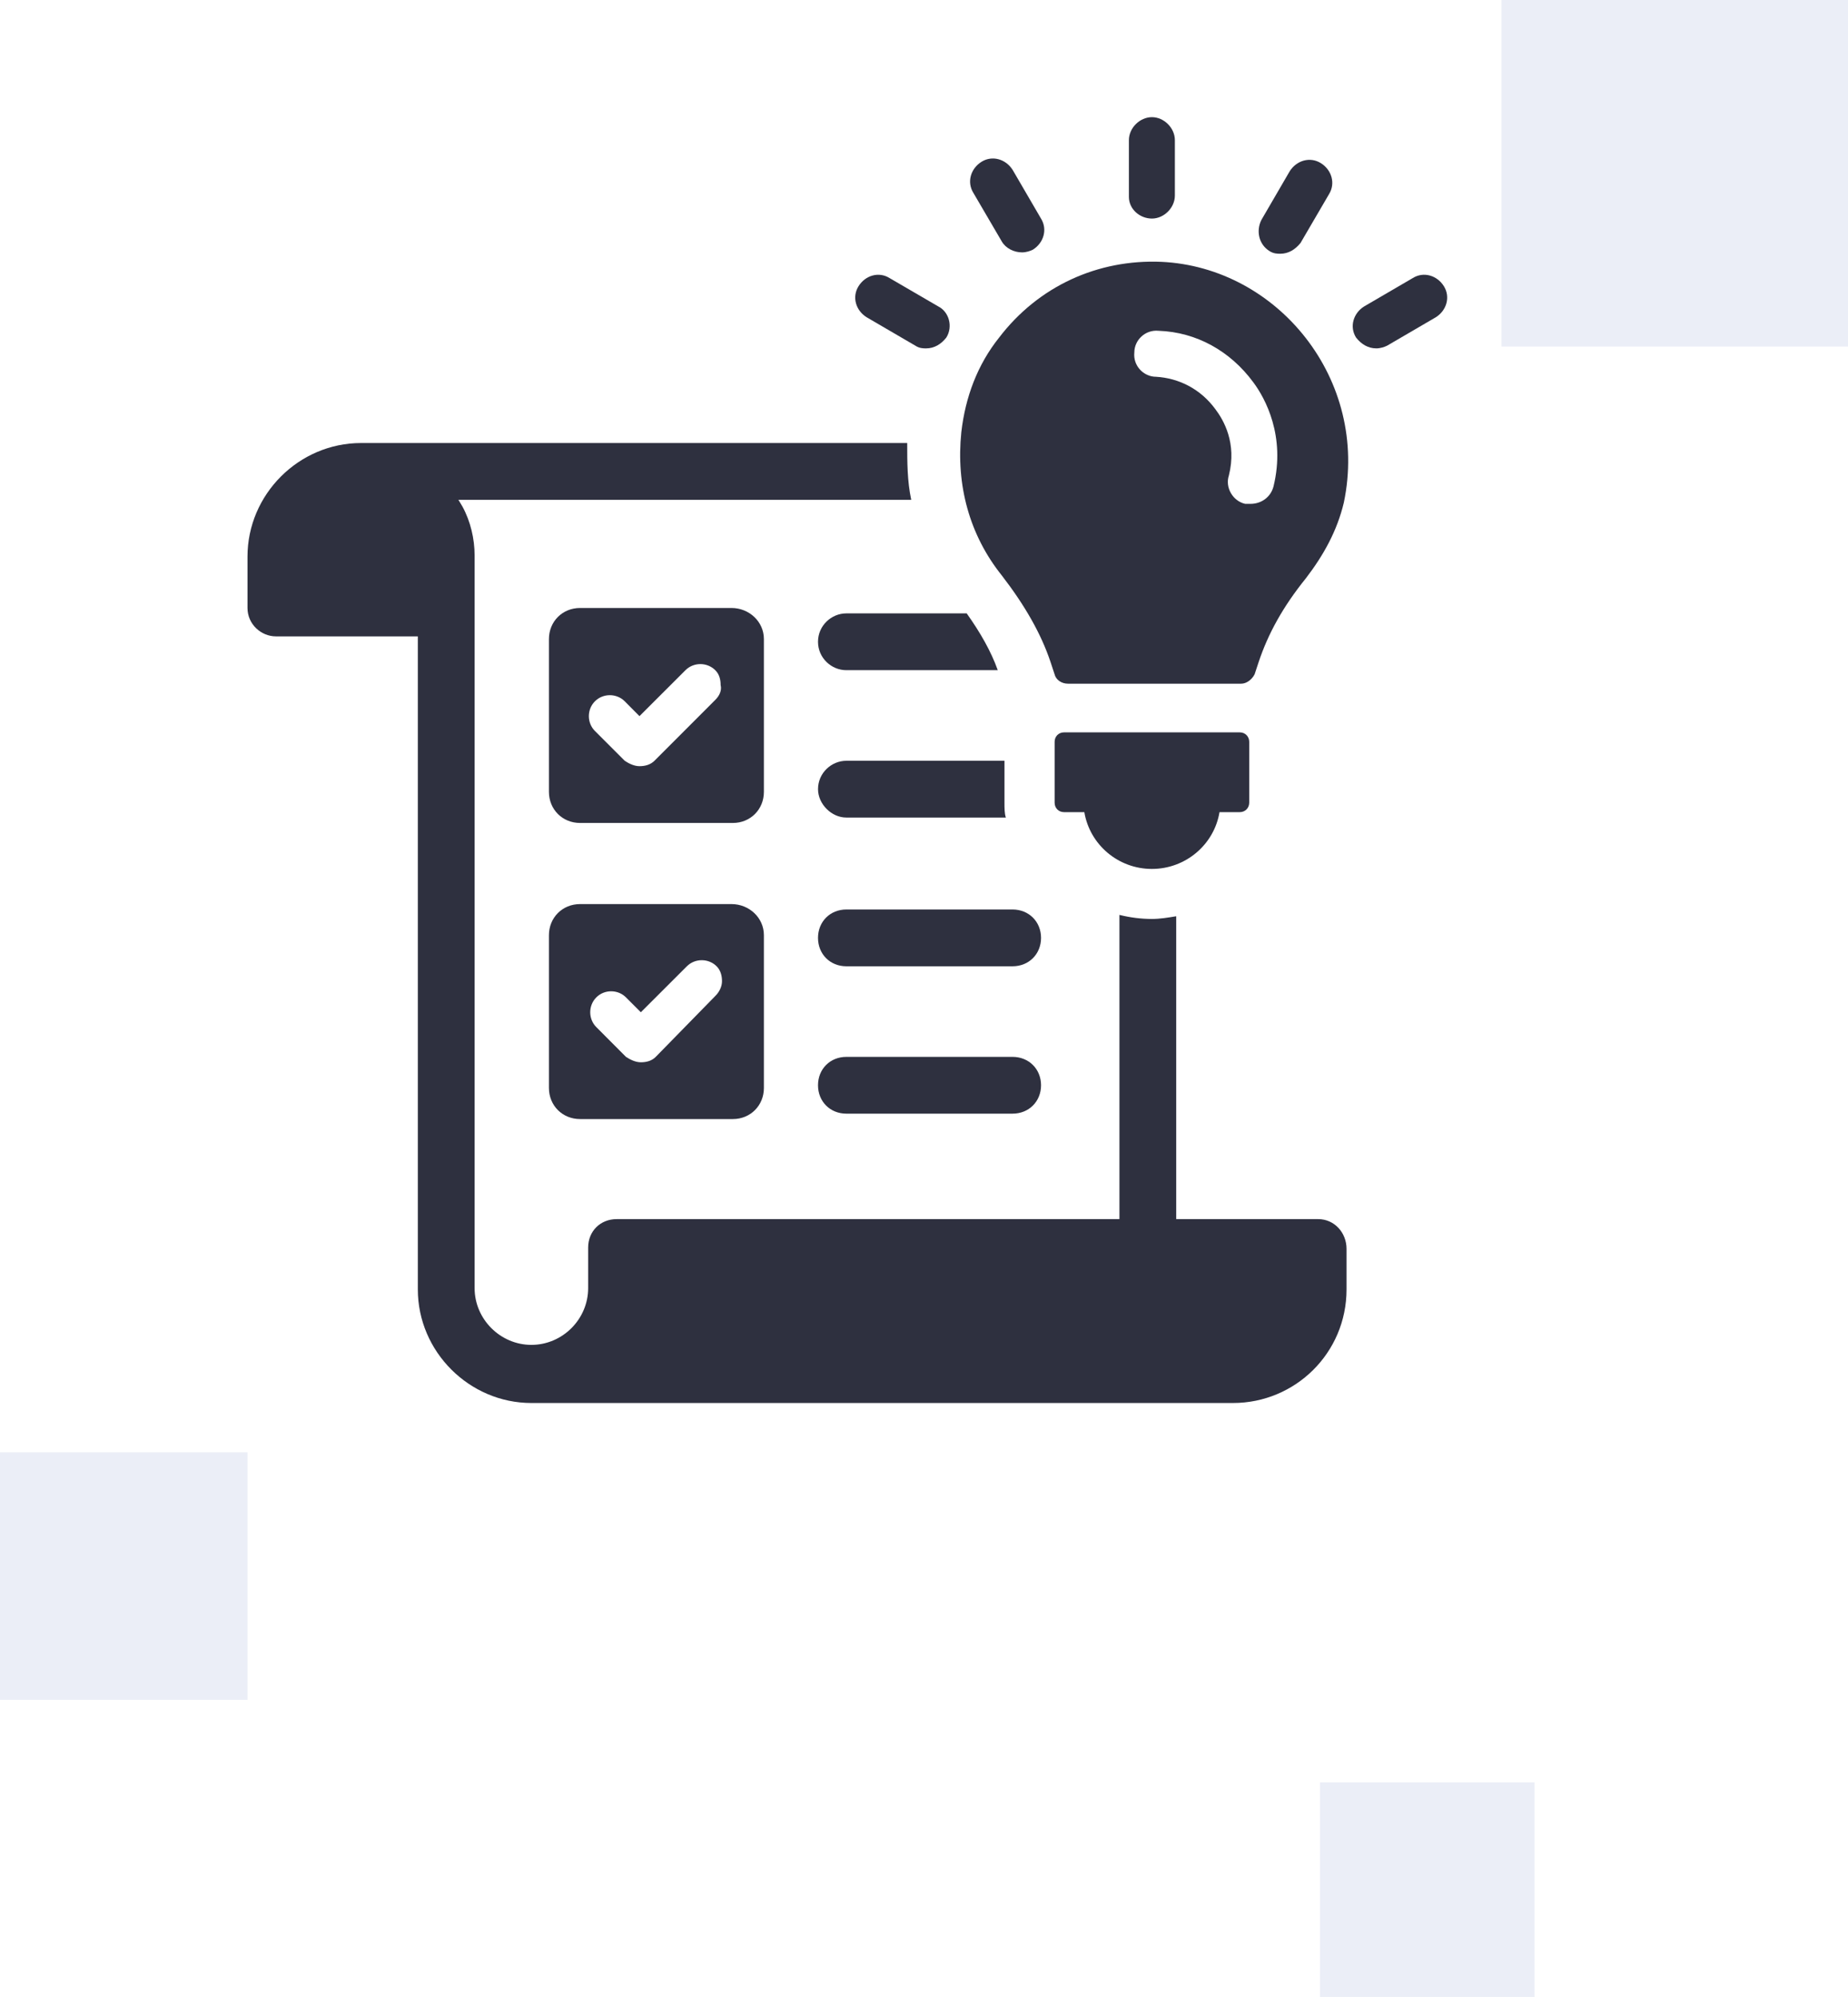 <svg width="336" height="363" viewBox="0 0 336 363" fill="none" xmlns="http://www.w3.org/2000/svg">
<path d="M181.411 121.824H153.87C151.173 121.824 148.729 119.614 148.729 116.664C148.729 113.714 151.173 111.501 153.87 111.501H175.764C178.208 114.942 180.189 118.383 181.411 121.824Z" fill="#2E303F"/>
<path d="M239.674 221.612H213.857V166.556C212.376 166.803 210.916 167.047 209.436 167.047C207.483 167.047 205.508 166.802 203.534 166.311V221.612H112.109C109.147 221.612 106.937 223.823 106.937 226.774V234.148C106.937 239.801 102.28 244.471 96.614 244.471C90.97 244.471 86.291 239.798 86.291 234.148V100.932C86.291 97.983 85.562 94.787 84.081 92.083L83.351 90.853H165.676C164.947 87.413 164.947 83.973 164.947 80.533H65.645C54.336 80.533 45 89.871 45 101.176V110.518C45 113.467 47.468 115.68 50.172 115.68H75.969V234.392C75.969 245.698 85.326 255.038 96.614 255.038H224.179C235.489 255.038 244.825 245.945 244.825 234.392V227.018C244.825 224.07 242.615 221.612 239.674 221.612Z" fill="#2E303F"/>
<path d="M182.884 148.616H153.876C151.178 148.616 148.732 146.158 148.732 143.453C148.732 140.504 151.178 138.293 153.876 138.293H182.631V145.911C182.631 146.894 182.631 147.878 182.884 148.616Z" fill="#2E303F"/>
<path d="M184.105 165.328H153.882C150.925 165.328 148.729 167.539 148.729 170.49C148.729 173.438 150.925 175.651 153.882 175.651H184.105C187.062 175.651 189.28 173.438 189.28 170.49C189.28 167.539 187.062 165.328 184.105 165.328Z" fill="#2E303F"/>
<path d="M184.105 192.119H153.882C150.925 192.119 148.729 194.33 148.729 197.279C148.729 200.229 150.925 202.44 153.882 202.44H184.105C187.062 202.44 189.28 200.229 189.28 197.279C189.28 194.33 187.062 192.119 184.105 192.119Z" fill="#2E303F"/>
<path d="M130.045 127.232L118.995 138.291C118.245 139.03 117.267 139.275 116.268 139.275C115.29 139.275 114.312 138.782 113.584 138.291L108.173 132.884C106.695 131.411 106.695 128.951 108.173 127.477C109.65 126.002 112.106 126.002 113.584 127.477L116.268 130.181L124.634 121.825C126.112 120.349 128.568 120.349 130.045 121.825C130.795 122.562 131.024 123.544 131.024 124.528C131.273 125.511 130.795 126.493 130.045 127.232ZM133.001 110.518H105.467C102.262 110.518 99.807 112.976 99.807 116.171V143.945C99.807 147.14 102.262 149.598 105.467 149.598H133.25C136.435 149.598 138.89 147.14 138.89 143.945V116.171C138.89 112.976 136.185 110.518 133.001 110.518Z" fill="#2E303F"/>
<path d="M130.045 181.058L119.224 192.119C118.495 192.856 117.517 193.101 116.518 193.101C115.54 193.101 114.562 192.61 113.813 192.119L108.422 186.71C106.945 185.237 106.945 182.779 108.422 181.304C109.879 179.828 112.356 179.828 113.813 181.304L116.518 184.007L124.884 175.651C126.362 174.176 128.818 174.176 130.295 175.651C131.024 176.388 131.273 177.37 131.273 178.355C131.273 179.337 130.795 180.321 130.045 181.058ZM133.001 164.344H105.467C102.262 164.344 99.807 166.802 99.807 169.997V197.771C99.807 200.966 102.262 203.424 105.467 203.424H133.25C136.435 203.424 138.89 200.966 138.89 197.771V169.997C138.89 166.802 136.185 164.344 133.001 164.344Z" fill="#2E303F"/>
<path d="M225.423 133.13H193.458C192.476 133.13 191.75 133.866 191.75 134.85V145.909C191.75 146.893 192.476 147.63 193.458 147.63H197.152C198.134 153.53 203.302 157.954 209.43 157.954C215.58 157.954 220.747 153.53 221.729 147.63H225.423C226.384 147.63 227.131 146.893 227.131 145.909V134.85C227.131 133.866 226.384 133.13 225.423 133.13Z" fill="#2E303F"/>
<path d="M209.444 39.731C211.635 39.731 213.613 37.764 213.613 35.554V25.477C213.613 23.264 211.635 21.297 209.444 21.297C207.232 21.297 205.254 23.264 205.254 25.477V35.799C205.254 38.011 207.232 39.731 209.444 39.731Z" fill="#2E303F"/>
<path d="M182.153 43.912C182.871 45.14 184.35 45.877 185.829 45.877C186.569 45.877 187.308 45.632 187.794 45.387C189.759 44.157 190.499 41.7 189.273 39.733L184.118 30.885C182.871 28.92 180.421 28.182 178.456 29.41C176.491 30.64 175.751 33.097 176.977 35.064L182.153 43.912Z" fill="#2E303F"/>
<path d="M170.608 55.709L161.737 50.547C159.782 49.318 157.322 50.056 156.103 52.021C154.863 53.989 155.598 56.446 157.575 57.674L166.425 62.835C167.161 63.329 167.896 63.329 168.38 63.329C169.852 63.329 171.092 62.591 172.059 61.361C173.299 59.396 172.564 56.692 170.608 55.709Z" fill="#2E303F"/>
<path d="M250.244 63.327C250.977 63.327 251.711 63.081 252.207 62.835L261.054 57.674C263.017 56.444 263.751 53.986 262.521 52.021C261.291 50.055 258.831 49.317 256.868 50.545L248.021 55.706C246.057 56.936 245.324 59.394 246.554 61.359C247.525 62.589 248.755 63.327 250.244 63.327Z" fill="#2E303F"/>
<path d="M230.802 45.631C231.553 46.124 232.282 46.124 232.776 46.124C234.256 46.124 235.478 45.386 236.465 44.157L241.634 35.307C242.857 33.342 242.128 30.884 240.154 29.655C238.181 28.426 235.736 29.164 234.492 31.131L229.344 39.979C228.357 41.944 228.85 44.402 230.802 45.631Z" fill="#2E303F"/>
<path d="M231.554 88.396C231.059 90.364 229.34 91.591 227.364 91.591C227.127 91.591 226.633 91.591 226.397 91.591C224.184 91.101 222.701 88.643 223.432 86.43C224.914 80.532 222.465 76.353 220.982 74.387C218.275 70.7 214.343 68.734 210.174 68.489C207.961 68.489 205.984 66.522 206.242 64.064C206.242 61.853 208.197 59.885 210.668 60.132C217.544 60.377 223.689 63.819 227.858 69.473C230.071 72.421 233.767 79.303 231.554 88.396ZM211.163 47.597C199.603 47.105 188.795 52.021 181.661 61.361C177.729 66.278 175.516 72.176 174.785 78.566C173.797 88.151 176.247 97.246 182.155 104.619C186.324 110.027 189.289 115.188 191.008 120.349L191.738 122.56C191.975 123.544 192.963 124.281 194.188 124.281H225.666C226.633 124.281 227.621 123.544 228.116 122.56L228.846 120.349C230.565 115.188 233.273 110.272 237.441 105.111C240.643 100.932 243.113 96.507 244.338 91.346C249.001 68.981 232.284 48.581 211.163 47.597Z" fill="#2E303F"/>
<rect opacity="0.1" x="273" width="63" height="63" fill="#3b53b1"/>
<rect opacity="0.1" x="240" y="324" width="39" height="39" fill="#3b53b1"/>
<rect opacity="0.1" y="264" width="45" height="45" fill="#3b53b1"/>
</svg>
